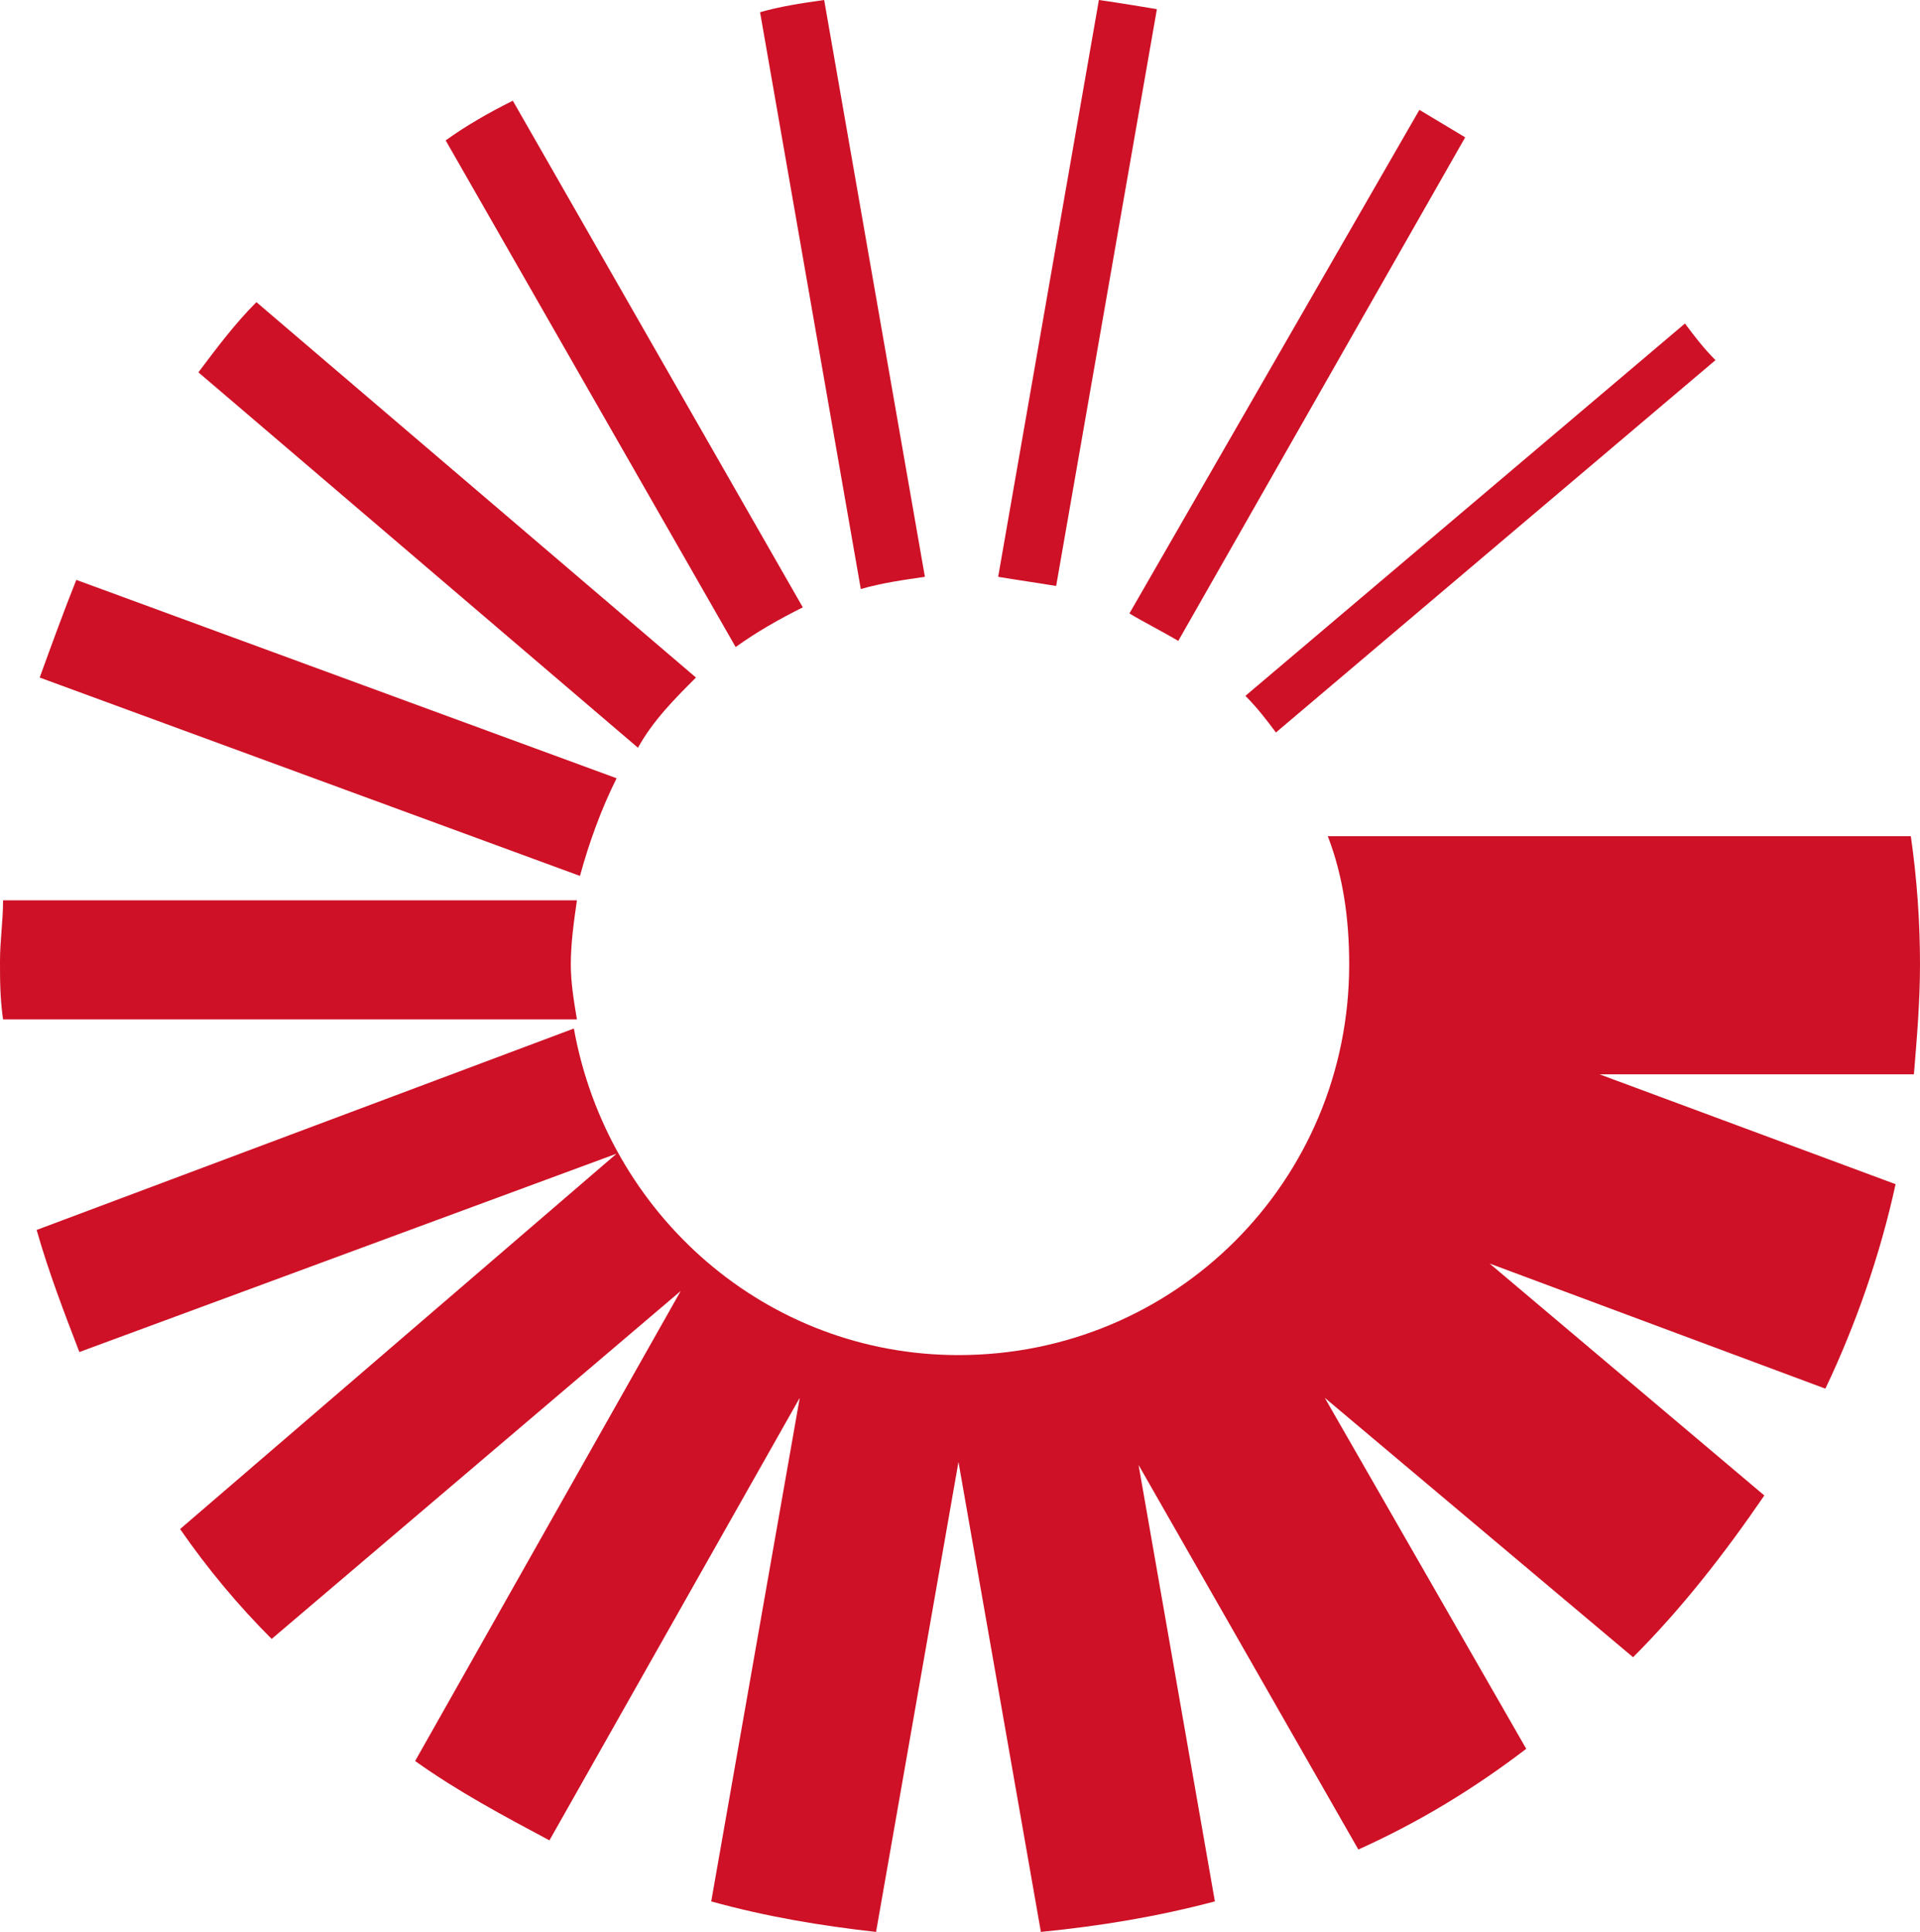 <?xml version="1.0" encoding="utf-8"?>
<!-- Generator: Adobe Illustrator 23.0.1, SVG Export Plug-In . SVG Version: 6.00 Build 0)  -->
<svg version="1.1" id="Layer_1" xmlns="http://www.w3.org/2000/svg" xmlns:xlink="http://www.w3.org/1999/xlink" x="0px" y="0px"
	 viewBox="0 0 62.9 63.3" style="enable-background:new 0 0 62.9 63.3;" xml:space="preserve">
<style type="text/css">
	.st0{fill-rule:evenodd;clip-rule:evenodd;fill:#CE1126;}
</style>
<title>rtx_logo</title>
<desc>Created with Sketch.</desc>
<path id="Fill-1" class="st0" d="M32.7,18.9c0.6,0.1,1.3,0.2,1.9,0.3l3.3-18.9C37.3,0.2,36.7,0.1,36,0L32.7,18.9z M22.8,22.2
	L8.4,9.9c-0.7,0.7-1.3,1.5-1.9,2.3l14.4,12.3C21.4,23.6,22.1,22.9,22.8,22.2L22.8,22.2z M48,4.5c-0.5-0.3-1-0.6-1.5-0.9L37,20.1
	c0.5,0.3,1.1,0.6,1.6,0.9L48,4.5z M55.2,10.6L40.8,22.8c0.4,0.4,0.7,0.8,1,1.2l14.4-12.2C55.8,11.4,55.5,11,55.2,10.6L55.2,10.6z
	 M19,28.7c0.3-1.1,0.7-2.2,1.2-3.2L2.5,19c-0.4,1-0.8,2.1-1.2,3.2L19,28.7z M44.2,31.6c0,7.1-5.7,12.8-12.8,12.8
	c-6.3,0-11.5-4.6-12.6-10.7L1.2,40.3c0.4,1.4,0.9,2.7,1.4,4l17.6-6.5L5.9,50.1c0.9,1.3,1.9,2.5,3,3.6l13.4-11.4l-8.7,15.4
	c1.4,1,2.9,1.8,4.4,2.6l8.2-14.5l-2.9,16.5c1.8,0.5,3.6,0.8,5.4,1l2.7-15.4l2.7,15.4c2-0.2,3.8-0.5,5.7-1L37.3,48l7.2,12.6
	c2-0.9,3.8-2,5.5-3.3l-6.6-11.5l10.1,8.5c1.6-1.6,3-3.4,4.3-5.3l-9-7.6l11,4.1c1-2.1,1.8-4.4,2.3-6.7l-9.7-3.6l10.3,0
	c0.1-1.2,0.2-2.4,0.2-3.6c0-1.4-0.1-2.8-0.3-4.2H43.5C44,28.7,44.2,30.1,44.2,31.6L44.2,31.6z M18.7,31.6c0-0.7,0.1-1.4,0.2-2.1H0.1
	c0,0.7-0.1,1.3-0.1,2c0,0.6,0,1.2,0.1,1.9h18.8C18.8,32.8,18.7,32.2,18.7,31.6L18.7,31.6z M24.1,21.2c0.7-0.5,1.4-0.9,2.2-1.3
	L16.8,3.3c-0.8,0.4-1.5,0.8-2.2,1.3L24.1,21.2z M24.9,0.4C25.6,0.2,26.3,0.1,27,0l3.3,18.9c-0.7,0.1-1.4,0.2-2.1,0.4L24.9,0.4z"/>
</svg>

